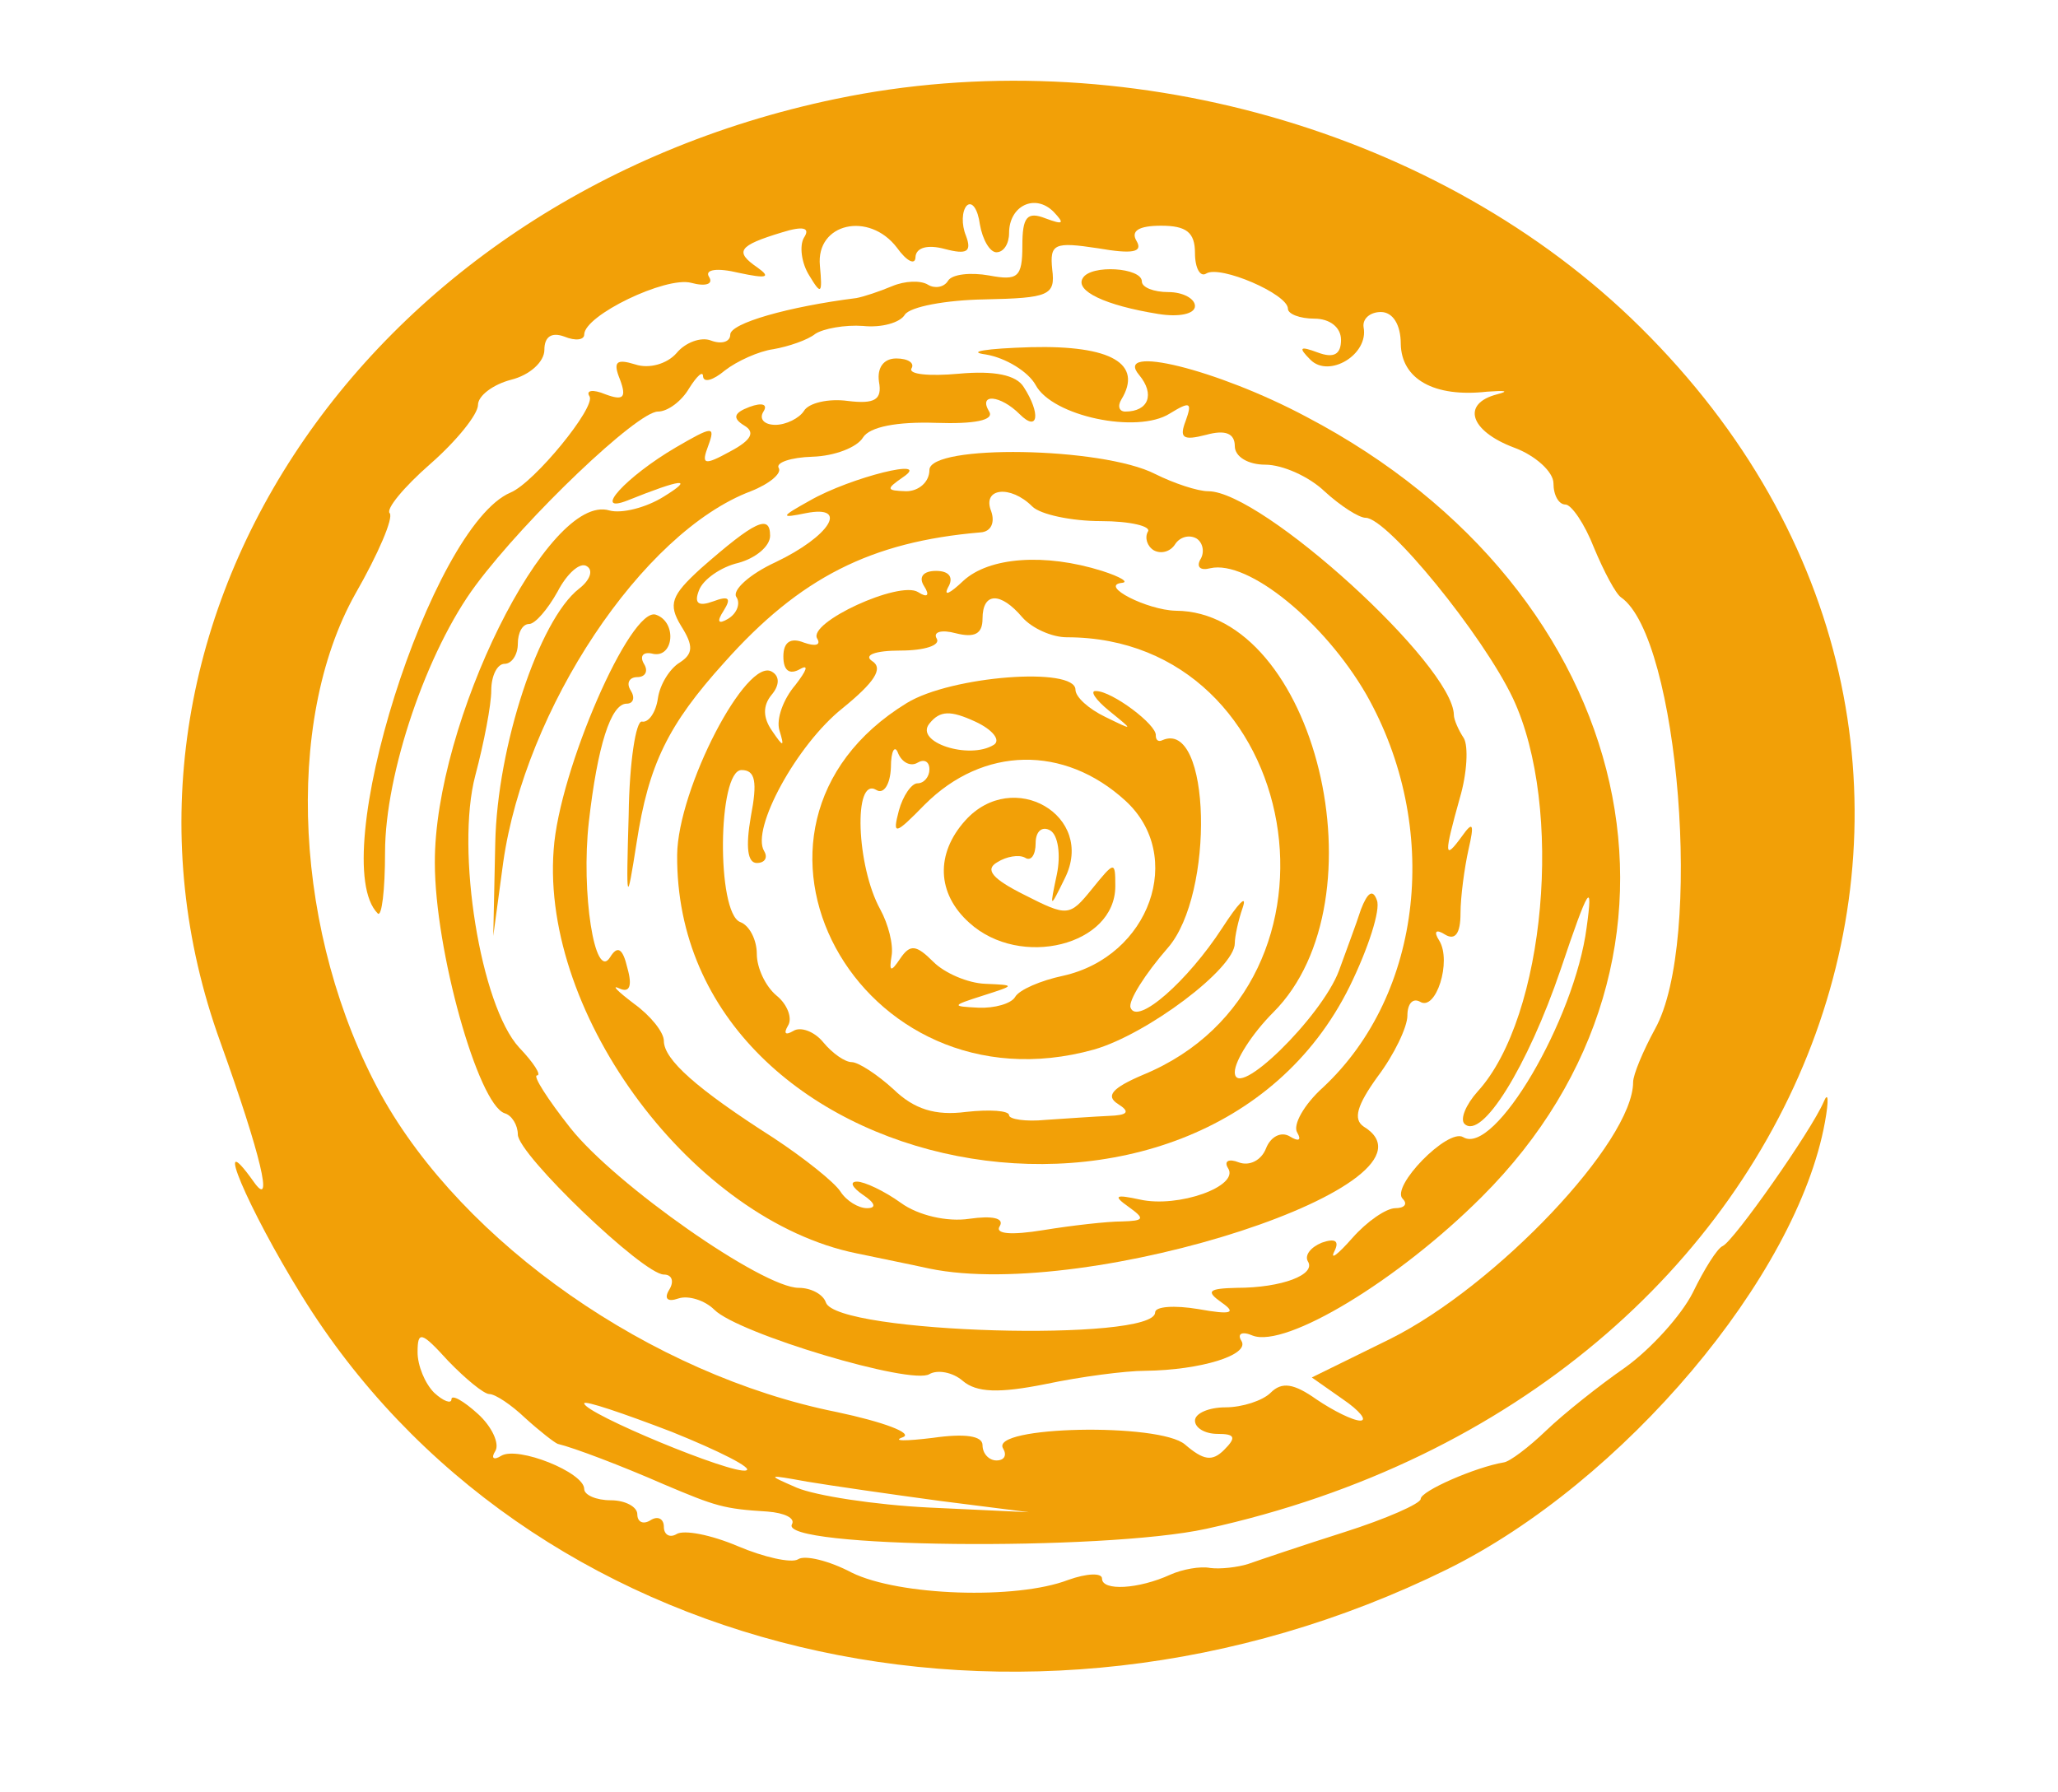 <?xml version="1.0" standalone="no"?>
<!DOCTYPE svg PUBLIC "-//W3C//DTD SVG 20010904//EN"
 "http://www.w3.org/TR/2001/REC-SVG-20010904/DTD/svg10.dtd">
<svg version="1.0" xmlns="http://www.w3.org/2000/svg"
 width="155pt" height="135pt" viewBox="0 0 155 135"
 preserveAspectRatio="xMidYMid meet">
<g transform="translate(-75,175) scale(0.05,-0.05)"
fill="#F2A007" stroke="none">
<path d="M2759 3351 c-720 -150 -1149 -808 -927 -1421 61 -170 81 -254 50
-210 -64 90 -9 -40 72 -171 338 -548 1088 -727 1726 -413 265 131 527 441 569
674 6 33 5 47 -2 30 -19 -44 -135 -209 -152 -217 -8 -3 -28 -35 -45 -70 -17
-34 -63 -85 -102 -113 -39 -27 -93 -70 -119 -95 -26 -25 -55 -47 -64 -48 -42
-7 -125 -43 -125 -55 0 -7 -52 -30 -115 -50 -63 -20 -128 -42 -145 -48 -16 -5
-42 -8 -57 -6 -15 3 -42 -2 -60 -10 -48 -22 -103 -25 -103 -6 0 9 -23 8 -51
-2 -78 -30 -255 -24 -326 11 -34 18 -71 27 -81 20 -10 -6 -51 3 -91 20 -40 17
-81 25 -92 18 -10 -6 -19 -1 -19 11 0 12 -9 17 -20 10 -11 -7 -20 -3 -20 9 0
11 -18 21 -40 21 -22 0 -40 8 -40 17 0 25 -100 65 -125 50 -11 -7 -16 -4 -9 7
7 11 -5 37 -26 56 -22 20 -40 30 -40 22 0 -7 -12 -3 -26 10 -14 14 -25 41 -25
61 0 33 6 31 46 -13 26 -27 54 -50 62 -50 9 0 33 -16 54 -36 22 -20 44 -37 49
-39 25 -6 96 -33 160 -61 78 -33 90 -37 156 -41 26 -2 42 -10 37 -19 -22 -36
468 -41 624 -7 939 206 1291 1180 654 1810 -301 298 -782 434 -1212 344z m242
-231 c11 0 19 13 19 29 0 41 39 60 67 32 17 -18 15 -20 -12 -10 -28 11 -35 2
-35 -41 0 -48 -7 -53 -50 -45 -28 5 -56 2 -62 -8 -6 -10 -20 -12 -30 -6 -11 7
-35 6 -54 -2 -19 -8 -43 -16 -54 -18 -103 -13 -190 -38 -190 -55 0 -11 -13
-15 -29 -9 -15 6 -39 -3 -52 -19 -14 -16 -41 -24 -62 -17 -29 9 -34 4 -23 -23
10 -27 5 -32 -22 -22 -19 8 -30 6 -24 -3 10 -16 -83 -130 -119 -145 -120 -51
-279 -555 -200 -634 6 -6 11 35 11 92 0 119 63 304 137 403 76 102 243 261
274 261 15 0 36 16 47 35 12 19 21 27 21 18 1 -10 15 -6 33 9 18 14 51 29 73
32 23 4 52 14 63 23 12 8 45 14 72 12 28 -3 56 5 63 17 8 12 62 22 120 23 97
2 107 6 102 45 -4 39 3 42 69 32 52 -9 68 -6 58 11 -9 15 3 23 37 23 38 0 51
-10 51 -41 0 -23 8 -37 17 -31 21 13 123 -31 123 -53 0 -8 18 -15 40 -15 23 0
40 -13 40 -32 0 -22 -11 -28 -35 -19 -27 10 -30 8 -11 -11 28 -28 88 8 80 49
-2 13 10 23 26 23 18 0 30 -19 30 -48 1 -53 50 -81 130 -72 28 2 34 1 15 -4
-54 -14 -41 -55 25 -80 33 -12 60 -37 60 -54 0 -18 8 -32 18 -32 9 0 29 -29
43 -65 15 -36 33 -70 41 -75 87 -61 124 -519 51 -650 -18 -33 -33 -69 -33 -80
0 -90 -206 -307 -366 -387 l-118 -58 47 -33 c25 -17 37 -32 26 -32 -11 0 -41
15 -66 32 -34 24 -52 27 -69 10 -12 -12 -43 -22 -68 -22 -25 0 -46 -9 -46 -20
0 -11 15 -20 34 -20 26 0 29 -5 10 -24 -18 -18 -31 -16 -59 8 -38 33 -295 28
-274 -6 6 -10 2 -18 -10 -18 -11 0 -21 10 -21 23 0 14 -26 18 -75 11 -41 -5
-62 -5 -45 1 16 6 -29 23 -100 38 -279 56 -562 254 -686 478 -131 239 -147
561 -39 754 35 61 58 115 52 122 -6 6 21 39 61 74 40 35 72 75 72 89 0 14 23
31 50 38 28 7 50 27 50 45 0 20 11 27 30 20 17 -7 30 -5 30 3 0 29 123 88 161
78 22 -6 34 -2 27 9 -7 11 12 14 45 6 42 -9 49 -7 28 8 -35 24 -29 33 37 53
32 10 43 7 33 -8 -7 -12 -4 -38 8 -57 18 -30 20 -28 16 15 -6 64 74 82 116 27
15 -21 28 -27 28 -14 1 14 18 19 44 12 34 -9 41 -4 32 20 -7 17 -6 37 1 45 8
8 17 -5 20 -28 4 -23 15 -42 25 -42z m-377 -1835 c-20 -7 -244 86 -244 101 0
5 59 -15 132 -43 72 -29 123 -55 112 -58z m292 -46 l134 -17 -150 7 c-82 4
-172 18 -200 30 -46 20 -45 20 16 9 36 -6 126 -19 200 -29z"/>
<path d="M3131 3081 c-12 -19 33 -41 114 -54 31 -5 55 0 55 12 0 11 -18 21
-40 21 -22 0 -40 7 -40 16 0 21 -77 26 -89 5z"/>
<path d="M2985 2966 c30 -5 64 -26 75 -46 25 -47 153 -74 202 -43 31 19 34 17
24 -11 -10 -26 -4 -30 31 -21 29 8 43 2 43 -17 0 -16 20 -28 46 -28 26 0 66
-18 89 -40 24 -22 52 -40 62 -40 33 0 177 -177 222 -272 77 -164 49 -480 -53
-592 -18 -20 -27 -42 -20 -49 26 -25 95 86 145 233 42 125 49 135 39 63 -18
-139 -139 -345 -186 -316 -23 14 -110 -75 -91 -93 8 -8 2 -14 -11 -14 -14 0
-43 -20 -65 -45 -22 -25 -34 -34 -27 -20 8 16 1 20 -19 13 -17 -7 -26 -19 -21
-28 13 -20 -39 -40 -107 -40 -43 -1 -47 -5 -23 -22 23 -16 15 -19 -35 -10 -36
6 -65 4 -65 -5 0 -45 -480 -32 -496 15 -4 12 -22 22 -41 22 -54 0 -276 155
-344 241 -34 43 -57 79 -50 79 7 0 -5 19 -27 42 -58 63 -96 297 -66 410 13 49
24 106 24 128 0 22 9 40 20 40 11 0 20 14 20 30 0 17 7 30 17 30 9 0 28 22 43
49 14 27 34 45 44 38 10 -6 5 -21 -12 -34 -60 -47 -123 -237 -126 -383 l-3
-140 15 111 c33 231 209 497 373 559 28 11 47 27 42 35 -5 8 18 16 51 17 33 1
67 14 76 29 10 16 51 24 110 22 58 -2 88 4 80 17 -17 28 17 25 46 -4 28 -28
32 1 6 41 -11 18 -44 25 -98 20 -44 -4 -76 -1 -71 8 5 8 -5 15 -23 15 -19 0
-29 -14 -26 -35 5 -27 -6 -34 -47 -29 -29 4 -59 -3 -66 -15 -7 -11 -27 -21
-43 -21 -17 0 -25 9 -18 20 7 11 -2 14 -21 7 -24 -9 -26 -17 -8 -28 17 -10 11
-22 -21 -39 -40 -22 -44 -20 -33 9 11 30 6 29 -49 -3 -75 -44 -127 -101 -73
-80 82 33 102 35 55 6 -27 -17 -64 -26 -82 -21 -92 28 -264 -320 -263 -531 0
-131 65 -363 105 -377 11 -3 20 -18 20 -32 0 -30 189 -211 220 -211 12 0 16
-10 8 -23 -8 -13 -3 -19 14 -13 15 5 40 -3 54 -17 36 -36 297 -114 324 -97 12
7 35 3 50 -10 21 -18 55 -19 125 -5 52 11 120 20 150 20 84 1 158 24 145 45
-7 11 1 15 17 8 50 -19 219 83 345 209 362 361 239 911 -264 1175 -135 72
-292 110 -252 63 24 -29 14 -55 -21 -55 -9 0 -12 8 -6 18 33 54 -15 82 -136
79 -68 -2 -98 -7 -68 -11z"/>
<path d="M2900 2792 c0 -18 -16 -32 -35 -32 -30 1 -31 3 -5 21 46 31 -79 0
-140 -35 -45 -25 -45 -27 -6 -19 66 13 36 -35 -46 -74 -39 -18 -65 -42 -59
-52 7 -10 1 -25 -12 -33 -15 -9 -18 -5 -7 12 12 19 8 23 -16 14 -22 -8 -29 -3
-21 17 6 16 33 35 59 41 26 7 48 25 48 41 0 33 -23 22 -104 -49 -45 -41 -50
-54 -30 -87 19 -30 18 -42 -2 -55 -15 -9 -30 -33 -33 -54 -3 -21 -14 -37 -24
-35 -9 2 -19 -61 -20 -140 -4 -136 -3 -138 12 -42 18 117 47 177 132 271 114
128 221 182 386 196 16 1 22 15 16 32 -14 35 29 40 62 7 12 -12 59 -22 103
-22 45 0 77 -8 71 -16 -5 -9 -1 -22 9 -28 11 -6 25 -2 32 9 7 11 21 15 32 9
10 -6 13 -21 6 -32 -6 -11 0 -17 15 -13 57 13 172 -81 235 -190 113 -199 86
-451 -65 -592 -29 -26 -46 -57 -39 -68 7 -12 2 -14 -11 -6 -13 8 -29 0 -36
-18 -7 -18 -25 -27 -41 -21 -15 6 -23 2 -16 -9 17 -27 -75 -60 -133 -47 -37 8
-41 6 -17 -11 25 -18 24 -21 -10 -22 -22 0 -75 -6 -118 -13 -49 -8 -74 -6 -66
6 7 12 -11 16 -46 11 -33 -5 -77 5 -103 24 -25 18 -55 32 -66 32 -12 0 -7 -9
9 -20 18 -12 21 -20 6 -20 -13 0 -31 11 -40 25 -9 14 -54 50 -101 81 -116 74
-165 118 -165 146 0 13 -20 38 -45 56 -25 19 -35 29 -22 23 15 -7 20 3 12 31
-7 30 -15 34 -26 16 -23 -37 -44 98 -32 204 13 114 33 178 57 178 10 0 13 9 6
20 -7 11 -2 20 10 20 12 0 17 9 10 20 -7 12 -1 19 14 15 31 -6 36 48 4 59 -38
13 -146 -235 -154 -354 -19 -251 211 -558 456 -608 33 -7 83 -17 110 -23 242
-50 792 130 654 214 -16 11 -10 32 21 75 25 33 45 75 45 92 0 18 8 27 19 21
24 -15 48 61 29 92 -9 14 -5 18 9 9 15 -9 23 2 23 32 0 25 6 69 12 96 9 39 7
44 -10 20 -27 -37 -27 -28 -3 58 11 37 13 78 6 90 -8 12 -15 28 -15 35 -1 75
-289 337 -370 337 -16 0 -52 12 -80 26 -80 41 -340 45 -340 6z"/>
<path d="M2951 2625 c-20 -19 -30 -24 -23 -10 9 15 2 25 -18 25 -19 0 -27 -9
-18 -23 9 -14 5 -18 -9 -9 -28 18 -167 -46 -152 -70 6 -10 -3 -12 -20 -6 -20
8 -31 1 -31 -21 0 -21 9 -28 25 -19 14 8 10 -2 -7 -24 -18 -21 -29 -51 -24
-68 8 -26 6 -26 -11 -1 -14 20 -14 38 -1 54 12 14 13 28 1 35 -38 24 -142
-176 -143 -276 -3 -494 790 -649 1013 -198 28 57 47 116 41 130 -6 17 -14 12
-24 -14 -7 -22 -23 -64 -33 -92 -26 -70 -157 -198 -157 -153 0 17 26 58 58 90
169 169 63 604 -147 605 -43 1 -116 38 -81 42 11 1 -2 9 -30 18 -86 27 -170
21 -209 -15z m89 -55 c14 -16 44 -30 67 -30 357 0 447 -522 115 -659 -47 -20
-57 -32 -38 -44 19 -12 15 -17 -14 -18 -22 -1 -65 -4 -95 -6 -30 -3 -55 1 -55
7 0 7 -29 9 -65 5 -46 -6 -78 4 -109 34 -24 22 -53 41 -63 41 -10 0 -29 13
-43 30 -13 16 -34 24 -45 17 -12 -7 -15 -4 -8 8 7 11 -1 32 -17 45 -17 14 -30
42 -30 63 0 21 -11 43 -25 48 -36 14 -34 229 2 229 21 0 24 -18 14 -70 -8 -46
-5 -70 9 -70 12 0 17 8 11 18 -20 33 49 160 118 215 48 39 62 60 45 71 -14 9
4 16 42 16 37 0 61 8 55 18 -6 10 7 14 29 8 28 -7 40 -1 40 22 0 40 27 41 60
2z"/>
<path d="M2866 2441 c-307 -188 -73 -621 282 -522 80 23 212 122 212 160 0 10
5 34 12 54 7 21 -7 6 -31 -31 -52 -80 -128 -147 -138 -120 -4 10 22 51 56 90
71 81 65 345 -8 313 -6 -3 -10 0 -10 7 2 16 -66 67 -90 67 -10 1 -1 -13 20
-30 37 -30 37 -30 -6 -9 -25 12 -45 30 -45 41 0 35 -187 21 -254 -20z m131
-63 c-37 -23 -120 4 -97 32 16 20 32 20 69 3 26 -12 39 -28 28 -35z m-115 -27
c10 6 18 2 18 -10 0 -11 -8 -21 -18 -21 -9 0 -22 -19 -28 -41 -10 -38 -6 -37
39 9 88 88 210 90 302 6 91 -83 37 -235 -94 -264 -33 -7 -66 -21 -72 -32 -6
-10 -31 -17 -55 -16 -41 2 -41 3 6 18 50 16 50 16 4 18 -26 1 -61 16 -78 33
-26 26 -35 27 -50 5 -14 -21 -17 -20 -13 4 3 17 -5 48 -17 70 -36 65 -41 201
-6 180 11 -7 21 8 22 34 0 25 6 35 11 21 6 -14 19 -20 29 -14z"/>
<path d="M2954 2264 c-45 -50 -43 -110 6 -154 77 -70 220 -34 220 55 0 38 -1
38 -35 -4 -34 -42 -37 -42 -102 -9 -48 24 -60 38 -41 49 14 9 33 12 42 7 9 -6
16 4 16 22 0 18 10 26 22 19 12 -7 16 -37 10 -66 -11 -52 -11 -53 12 -6 47 94
-78 167 -150 87z"/>
</g>
</svg>
